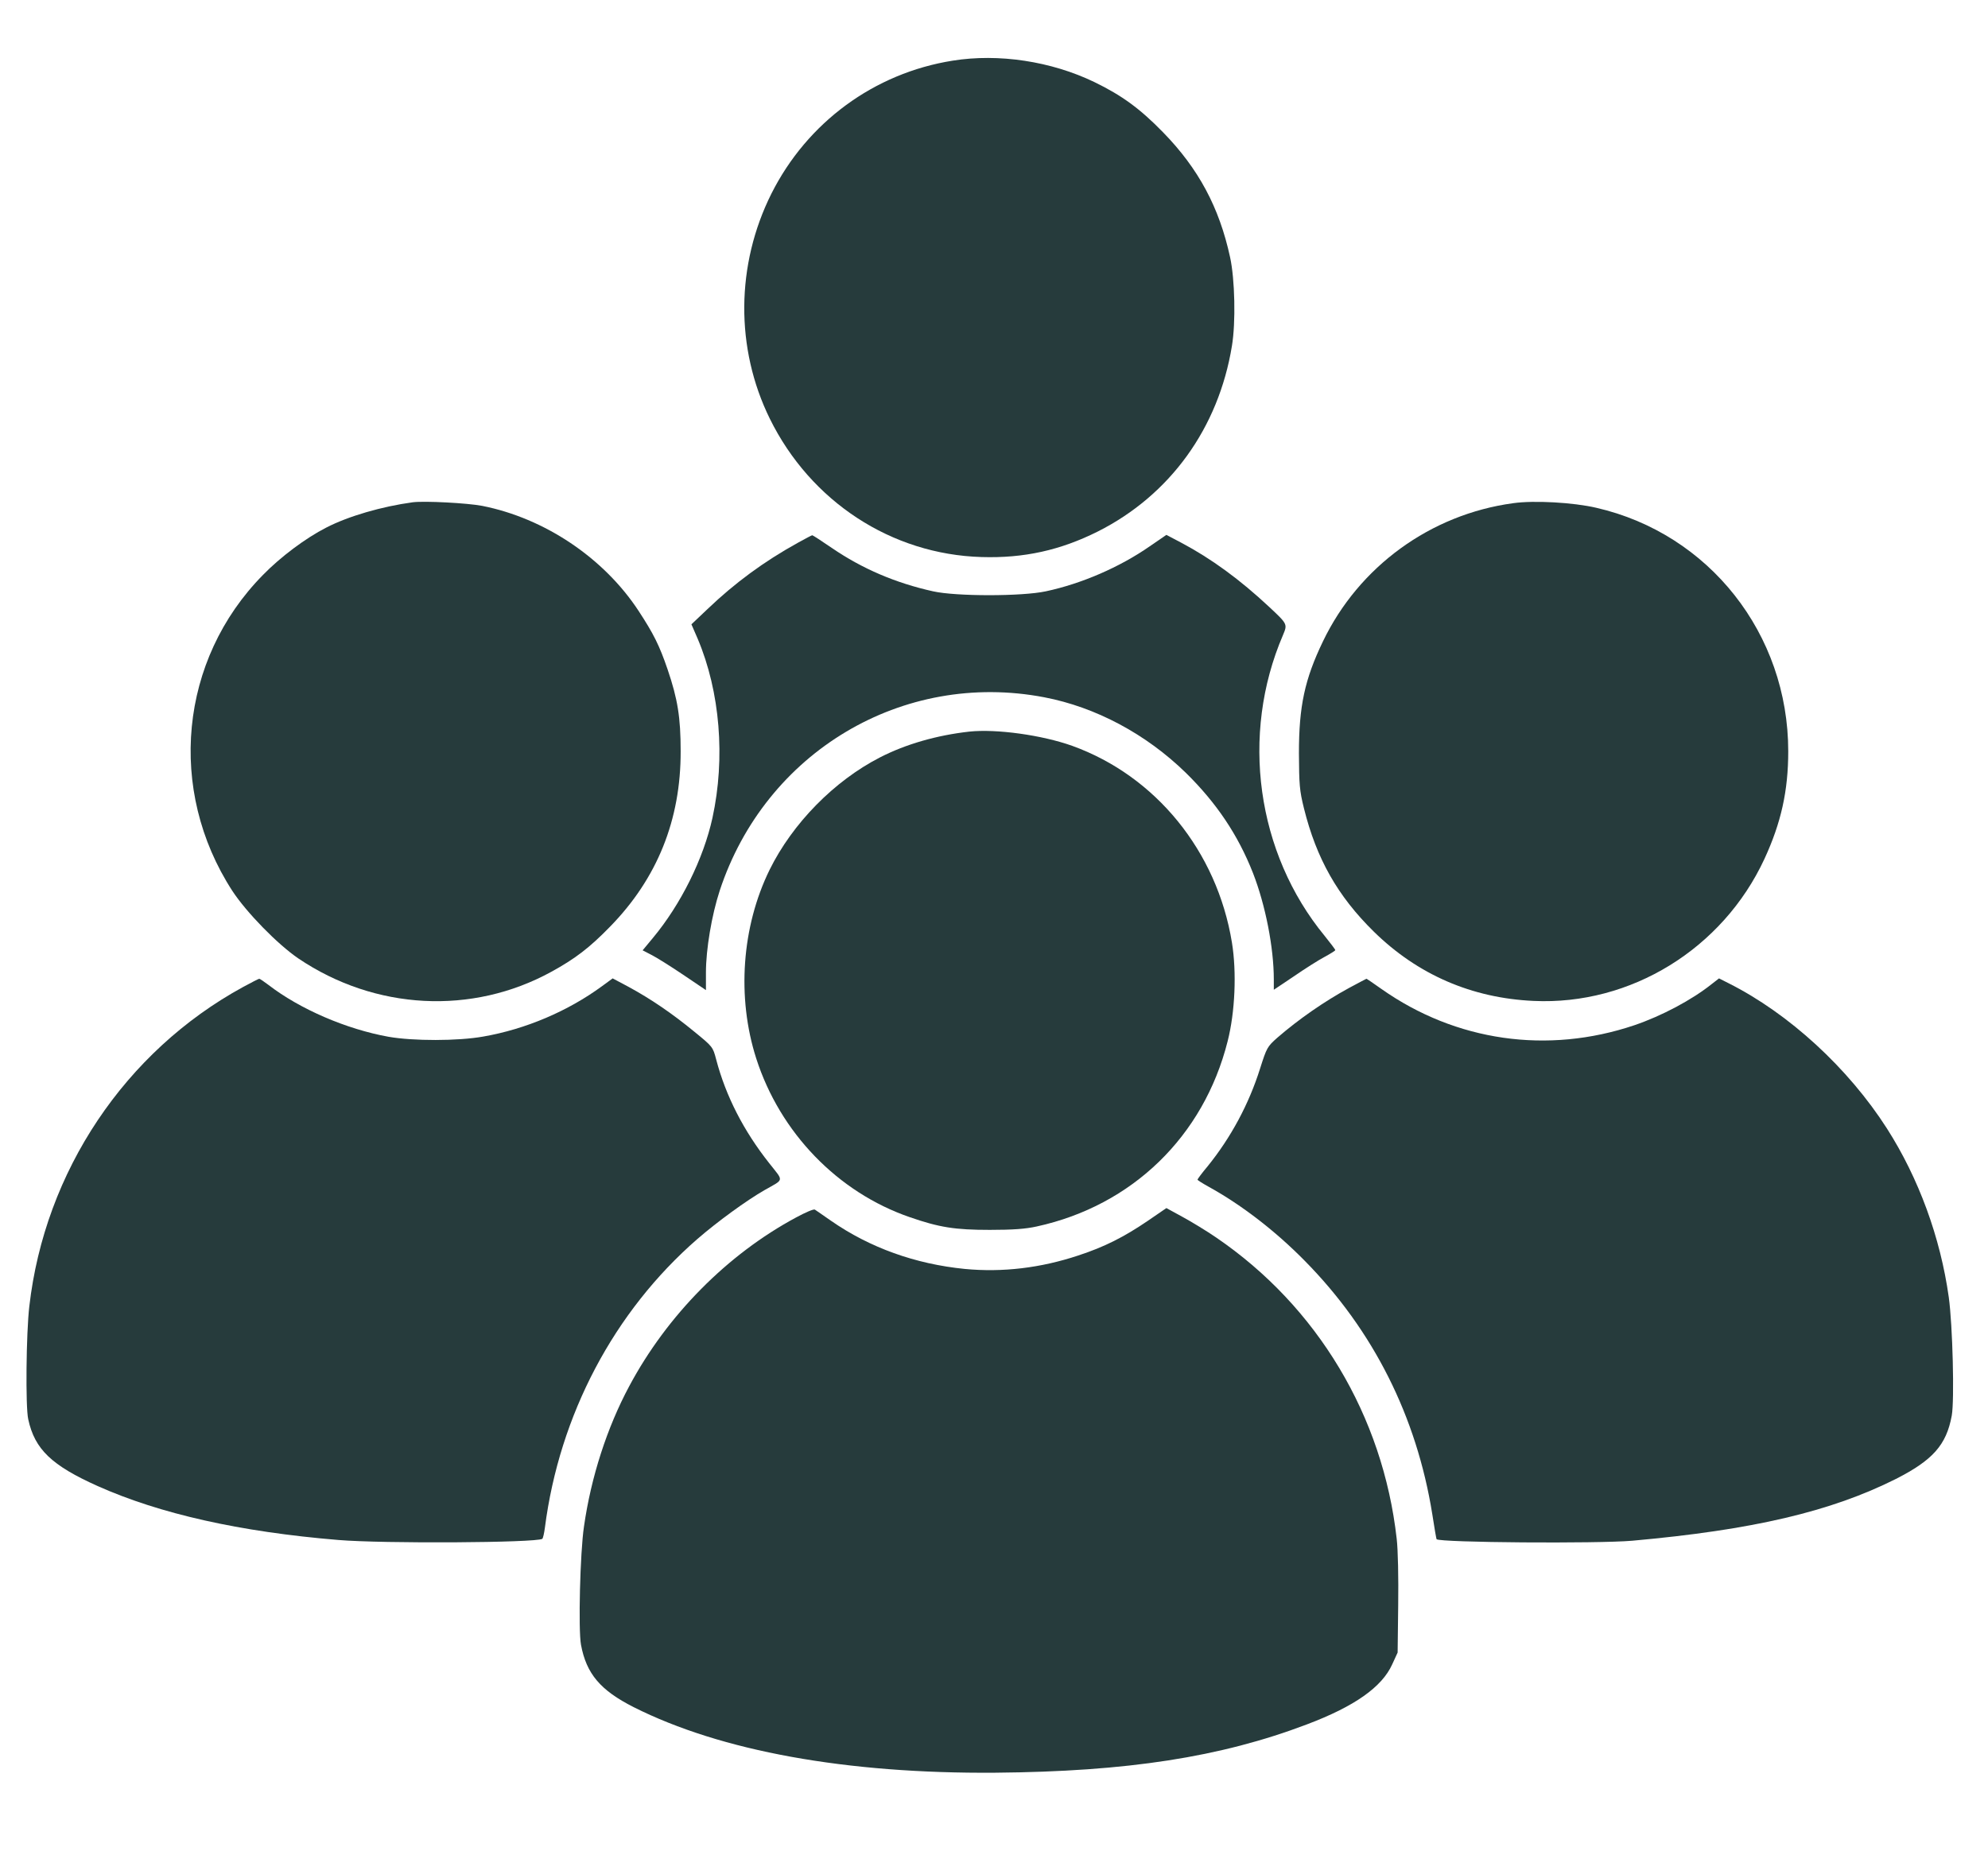 <svg width="60" height="56" viewBox="0 0 60 56" fill="none" xmlns="http://www.w3.org/2000/svg">
<path d="M28.752 1.831C26.381 2.208 24.363 3.696 23.284 5.841C22.206 7.992 22.189 10.515 23.234 12.638C24.465 15.138 26.903 16.734 29.623 16.814C30.904 16.854 32.006 16.608 33.135 16.042C35.316 14.943 36.777 12.918 37.181 10.441C37.299 9.737 37.271 8.427 37.125 7.763C36.799 6.259 36.17 5.086 35.102 3.993C34.411 3.284 33.866 2.883 33.029 2.477C31.725 1.848 30.14 1.608 28.752 1.831Z" fill="#263B3C"/>
<path d="M12.456 15.161C11.529 15.287 10.518 15.578 9.843 15.927C9.225 16.242 8.461 16.814 7.933 17.358C5.415 19.915 5.039 23.845 7.011 26.889C7.438 27.541 8.376 28.502 9.006 28.931C11.321 30.493 14.249 30.647 16.643 29.331C17.362 28.937 17.795 28.605 18.413 27.97C19.834 26.517 20.548 24.749 20.543 22.678C20.543 21.654 20.453 21.099 20.149 20.206C19.902 19.48 19.722 19.125 19.273 18.439C18.222 16.837 16.435 15.641 14.552 15.269C14.108 15.184 12.816 15.115 12.456 15.161Z" fill="#263B3C"/>
<path d="M45.666 15.189C43.176 15.527 41.013 17.1 39.928 19.36C39.377 20.504 39.203 21.316 39.203 22.735C39.209 23.685 39.22 23.857 39.355 24.4C39.731 25.916 40.372 27.049 41.462 28.119C42.783 29.417 44.418 30.127 46.284 30.212C49.217 30.35 51.993 28.639 53.252 25.927C53.757 24.835 53.971 23.868 53.971 22.678C53.971 19.137 51.588 16.11 48.177 15.327C47.486 15.166 46.3 15.098 45.666 15.189Z" fill="#263B3C"/>
<path d="M24.088 16.379C23.054 16.951 22.183 17.592 21.351 18.387L20.868 18.845L21.059 19.285C21.733 20.882 21.896 22.878 21.503 24.686C21.233 25.916 20.553 27.295 19.699 28.319L19.395 28.685L19.66 28.822C19.811 28.897 20.238 29.166 20.62 29.423L21.306 29.886V29.349C21.306 28.656 21.48 27.621 21.722 26.883C23.099 22.701 27.24 20.229 31.517 21.047C33.073 21.345 34.59 22.157 35.787 23.324C36.72 24.24 37.366 25.207 37.816 26.351C38.193 27.318 38.445 28.605 38.445 29.566V29.875L39.052 29.469C39.384 29.24 39.8 28.977 39.974 28.885C40.154 28.788 40.3 28.696 40.3 28.679C40.3 28.656 40.154 28.468 39.98 28.25C37.923 25.75 37.428 22.18 38.721 19.171C38.861 18.839 38.861 18.839 38.305 18.319C37.423 17.495 36.563 16.865 35.658 16.385L35.203 16.145L34.703 16.488C33.792 17.123 32.635 17.621 31.562 17.849C30.842 18.004 28.853 18.004 28.162 17.849C27.032 17.598 26.026 17.169 25.105 16.539C24.796 16.328 24.532 16.156 24.515 16.156C24.498 16.156 24.307 16.259 24.088 16.379Z" fill="#263B3C"/>
<path d="M29.257 22.083C28.279 22.192 27.341 22.46 26.56 22.861C25.178 23.57 23.919 24.852 23.228 26.253C22.385 27.97 22.233 30.104 22.823 31.946C23.542 34.188 25.284 35.991 27.459 36.74C28.352 37.049 28.819 37.123 29.875 37.123C30.572 37.123 30.954 37.095 31.291 37.02C34.169 36.391 36.327 34.303 37.051 31.431C37.276 30.55 37.327 29.343 37.181 28.45C36.731 25.693 34.882 23.422 32.359 22.512C31.443 22.186 30.072 21.997 29.257 22.083Z" fill="#263B3C"/>
<path d="M7.331 29.795C3.774 31.74 1.352 35.356 0.885 39.429C0.79 40.236 0.767 42.467 0.852 42.839C1.048 43.748 1.56 44.234 2.953 44.858C4.824 45.693 7.235 46.237 10.208 46.483C11.568 46.597 16.17 46.569 16.367 46.449C16.389 46.431 16.423 46.283 16.445 46.117C16.884 42.707 18.53 39.589 21.048 37.398C21.649 36.877 22.526 36.237 23.076 35.922C23.678 35.579 23.661 35.676 23.211 35.104C22.447 34.137 21.907 33.09 21.615 31.98C21.514 31.597 21.514 31.597 20.947 31.134C20.284 30.59 19.648 30.155 18.974 29.789L18.491 29.532L18.171 29.766C17.142 30.521 15.867 31.065 14.585 31.288C13.821 31.425 12.467 31.425 11.725 31.294C10.45 31.065 9.05 30.459 8.106 29.732C7.971 29.629 7.842 29.543 7.825 29.543C7.808 29.543 7.584 29.657 7.331 29.795Z" fill="#263B3C"/>
<path d="M40.721 29.818C39.963 30.23 39.193 30.767 38.552 31.322C38.249 31.591 38.232 31.62 38.03 32.255C37.693 33.325 37.153 34.332 36.445 35.207C36.276 35.407 36.142 35.59 36.142 35.607C36.142 35.624 36.299 35.722 36.496 35.831C37.479 36.374 38.507 37.169 39.378 38.056C41.446 40.15 42.756 42.759 43.228 45.705C43.289 46.111 43.351 46.454 43.357 46.46C43.453 46.563 48.223 46.597 49.263 46.506C52.893 46.18 55.248 45.63 57.22 44.641C58.333 44.074 58.743 43.617 58.906 42.73C58.99 42.267 58.934 40.007 58.816 39.154C58.563 37.352 57.911 35.567 56.95 34.063C55.782 32.238 53.995 30.596 52.174 29.68L51.882 29.532L51.668 29.698C51.061 30.184 50.151 30.665 49.33 30.945C46.706 31.831 43.936 31.431 41.694 29.852C41.452 29.68 41.25 29.543 41.244 29.543C41.233 29.543 41.002 29.669 40.721 29.818Z" fill="#263B3C"/>
<path d="M24.031 36.746C21.952 37.861 20.131 39.703 18.99 41.843C18.322 43.09 17.838 44.584 17.625 46.077C17.507 46.866 17.451 49.195 17.535 49.647C17.698 50.522 18.119 51.02 19.125 51.529C21.761 52.856 25.543 53.543 30.044 53.508C34.022 53.474 36.838 53.039 39.445 52.049C40.884 51.506 41.71 50.922 42.019 50.236L42.182 49.881L42.199 48.451C42.21 47.621 42.193 46.78 42.154 46.449C41.738 42.736 39.76 39.435 36.703 37.352C36.411 37.152 35.95 36.872 35.686 36.729L35.203 36.465L34.652 36.843C33.921 37.341 33.331 37.638 32.544 37.896C31.409 38.273 30.263 38.411 29.117 38.302C27.622 38.153 26.251 37.661 25.082 36.849C24.846 36.683 24.627 36.534 24.593 36.511C24.559 36.488 24.306 36.597 24.031 36.746Z" fill="#263B3C"/>
</svg>
